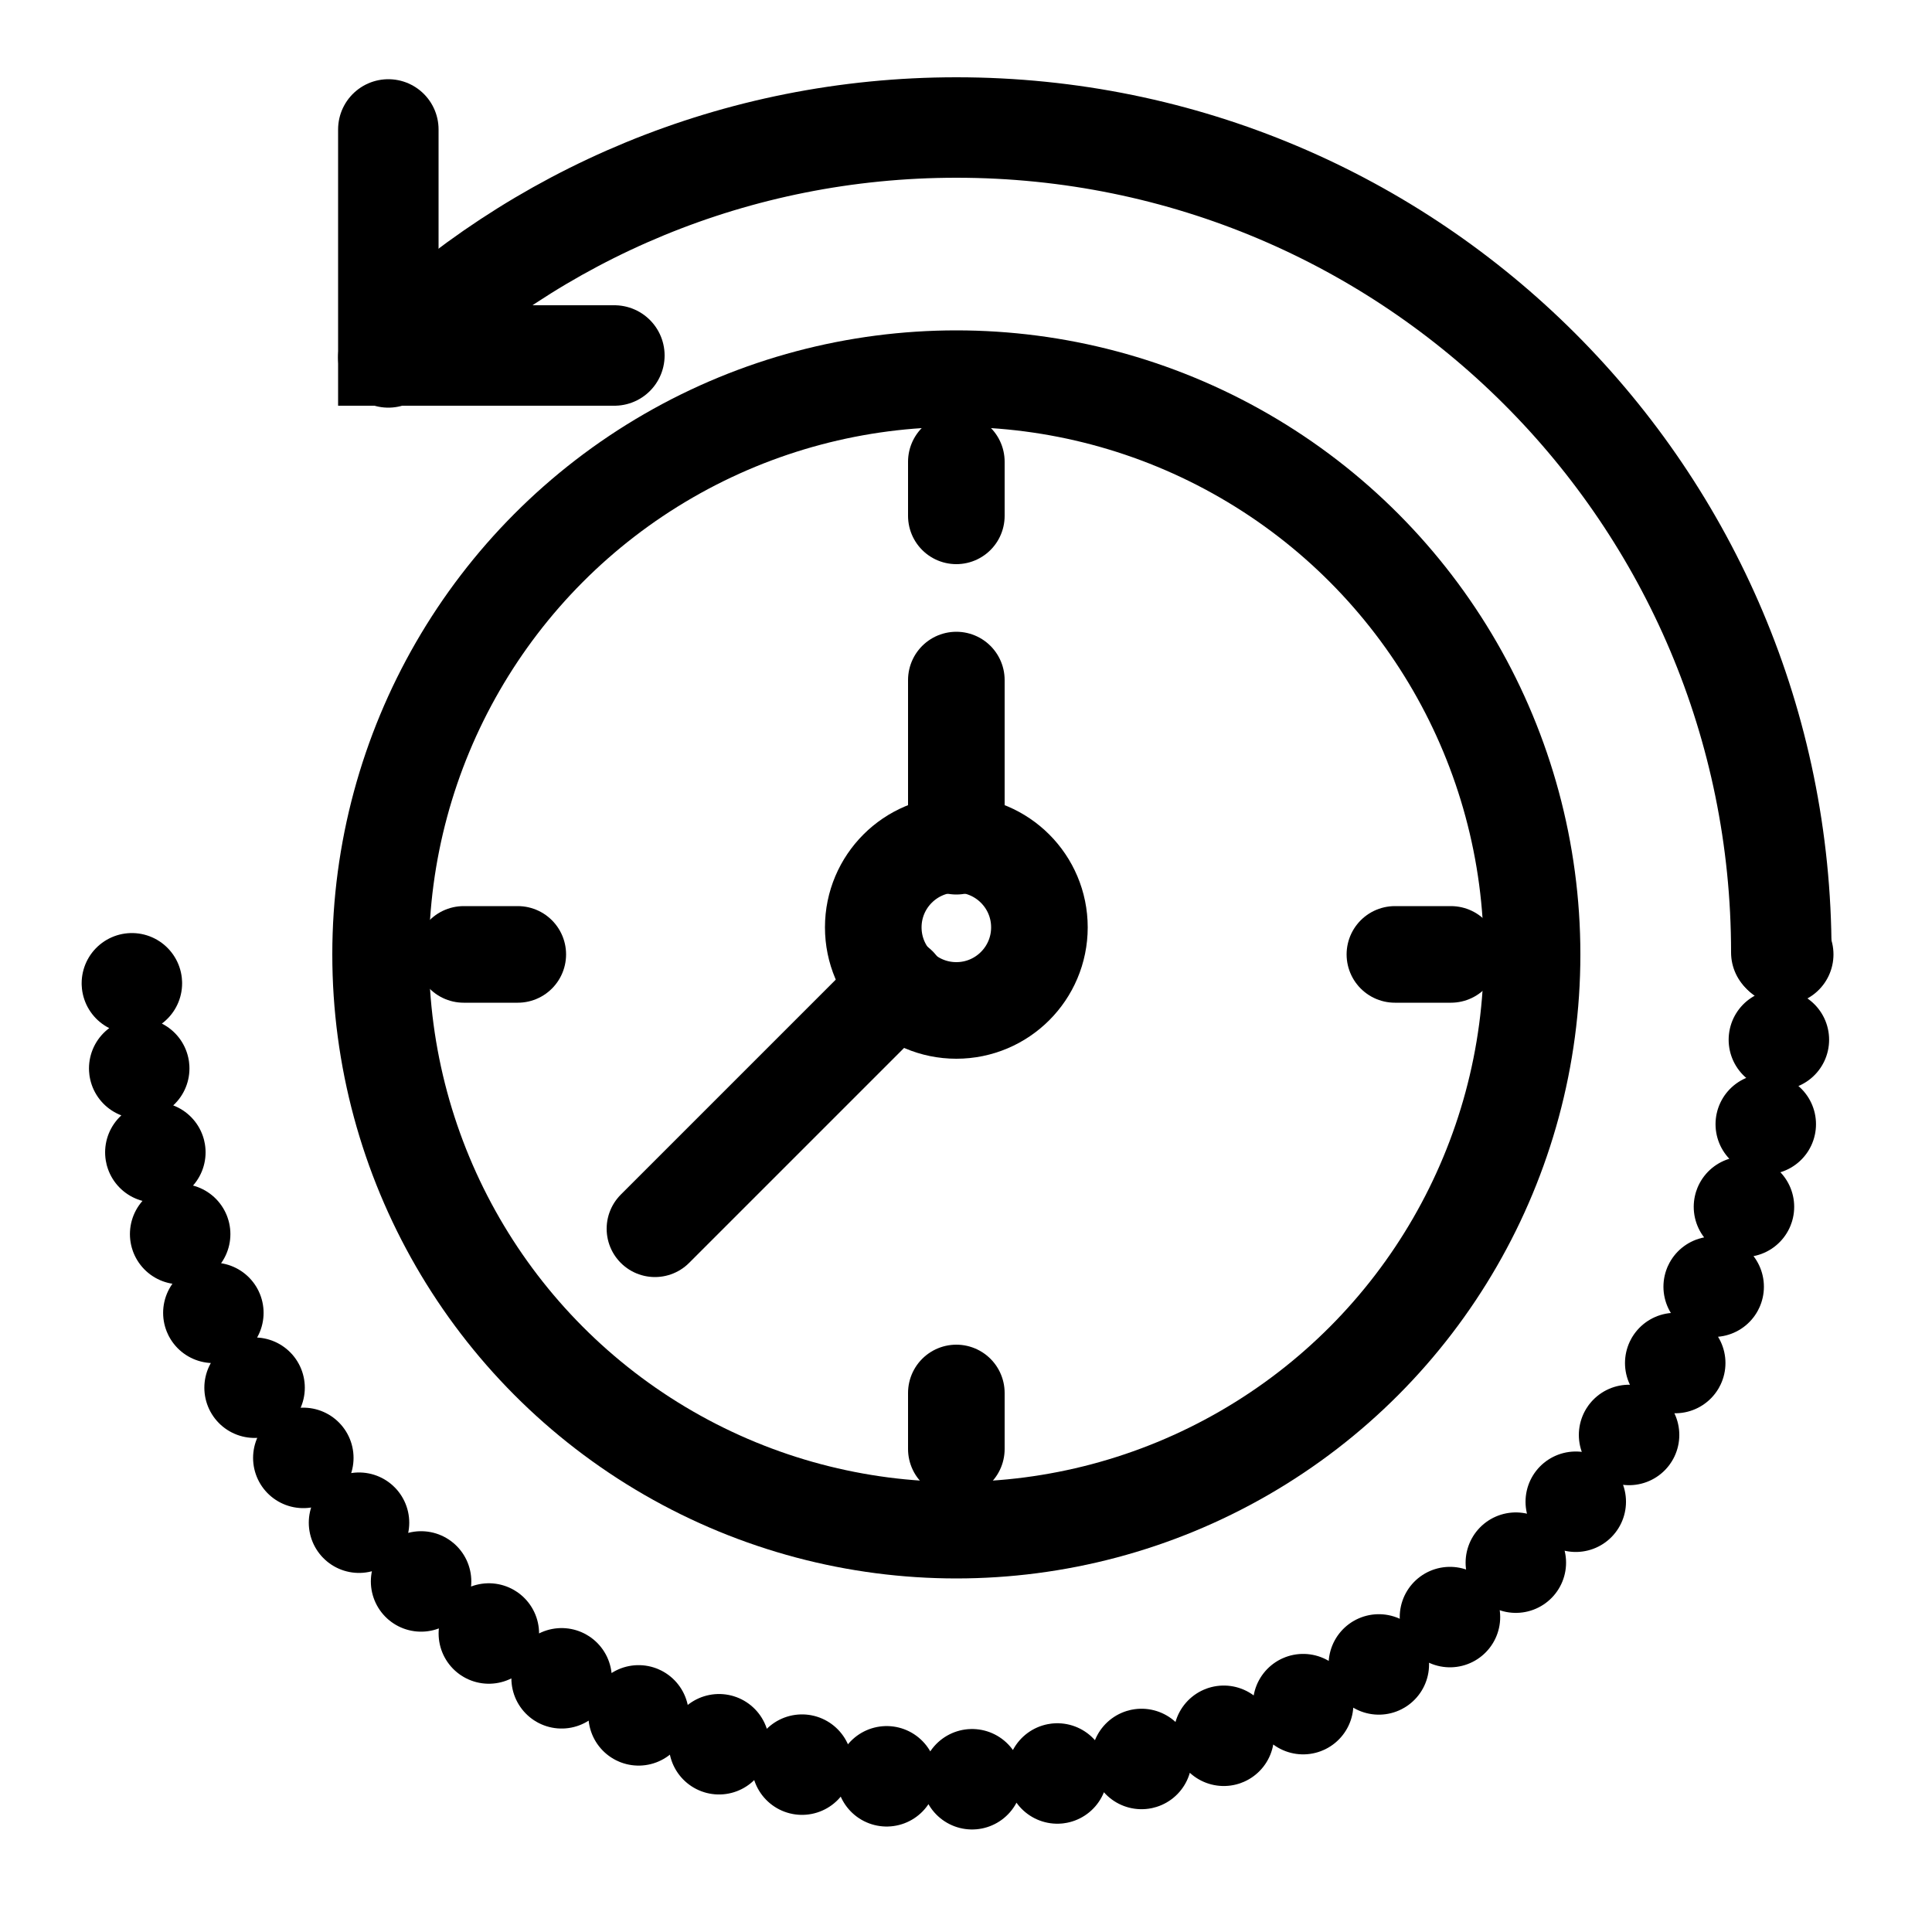 <?xml version="1.0" encoding="utf-8"?>
<!-- Generator: Adobe Illustrator 24.0.1, SVG Export Plug-In . SVG Version: 6.00 Build 0)  -->
<svg version="1.1" id="Layer_1" xmlns="http://www.w3.org/2000/svg" xmlns:xlink="http://www.w3.org/1999/xlink" x="0px" y="0px"
	 viewBox="0 0 100 100" style="enable-background:new 0 0 100 100;" xml:space="preserve">
<style type="text/css">
	.st0{fill:none;stroke:#000000;stroke-width:5;stroke-miterlimit:10;}
	.st1{fill:none;stroke:#000000;stroke-width:5;stroke-linecap:round;stroke-miterlimit:10;}
	.st2{fill:none;stroke:#000000;stroke-width:5.2;stroke-linecap:round;stroke-miterlimit:10;}
	.st3{fill:none;stroke:#000000;stroke-width:5.2;stroke-linecap:round;stroke-miterlimit:10;stroke-dasharray:0,4.425;}
</style>
<g>
	<circle class="st0" cx="49.5" cy="49.4" r="29.8"/>
	<line class="st1" x1="49.5" y1="23.9" x2="49.5" y2="26.7"/>
	<line class="st1" x1="49.5" y1="72.1" x2="49.5" y2="75"/>
	<line class="st1" x1="75.1" y1="49.4" x2="72.2" y2="49.4"/>
	<line class="st1" x1="26.8" y1="49.4" x2="24" y2="49.4"/>
	<circle class="st1" cx="49.5" cy="48" r="4.3"/>
	<line class="st1" x1="49.5" y1="43.8" x2="49.5" y2="35.2"/>
	<line class="st1" x1="46.5" y1="51" x2="33.9" y2="63.6"/>
</g>
<g>
	<path class="st2" d="M20.1,18.5c7.6-7.4,18-11.9,29.4-11.9c23.6,0,42.7,19.1,42.7,42.7"/>
	<polyline class="st2" points="31.8,18.4 20.1,18.4 20.1,6.7 	"/>
	<path class="st3" d="M92.3,49.4c0,23.6-19.1,42.7-42.7,42.7S6.8,73,6.8,49.4"/>
</g>
</svg>
